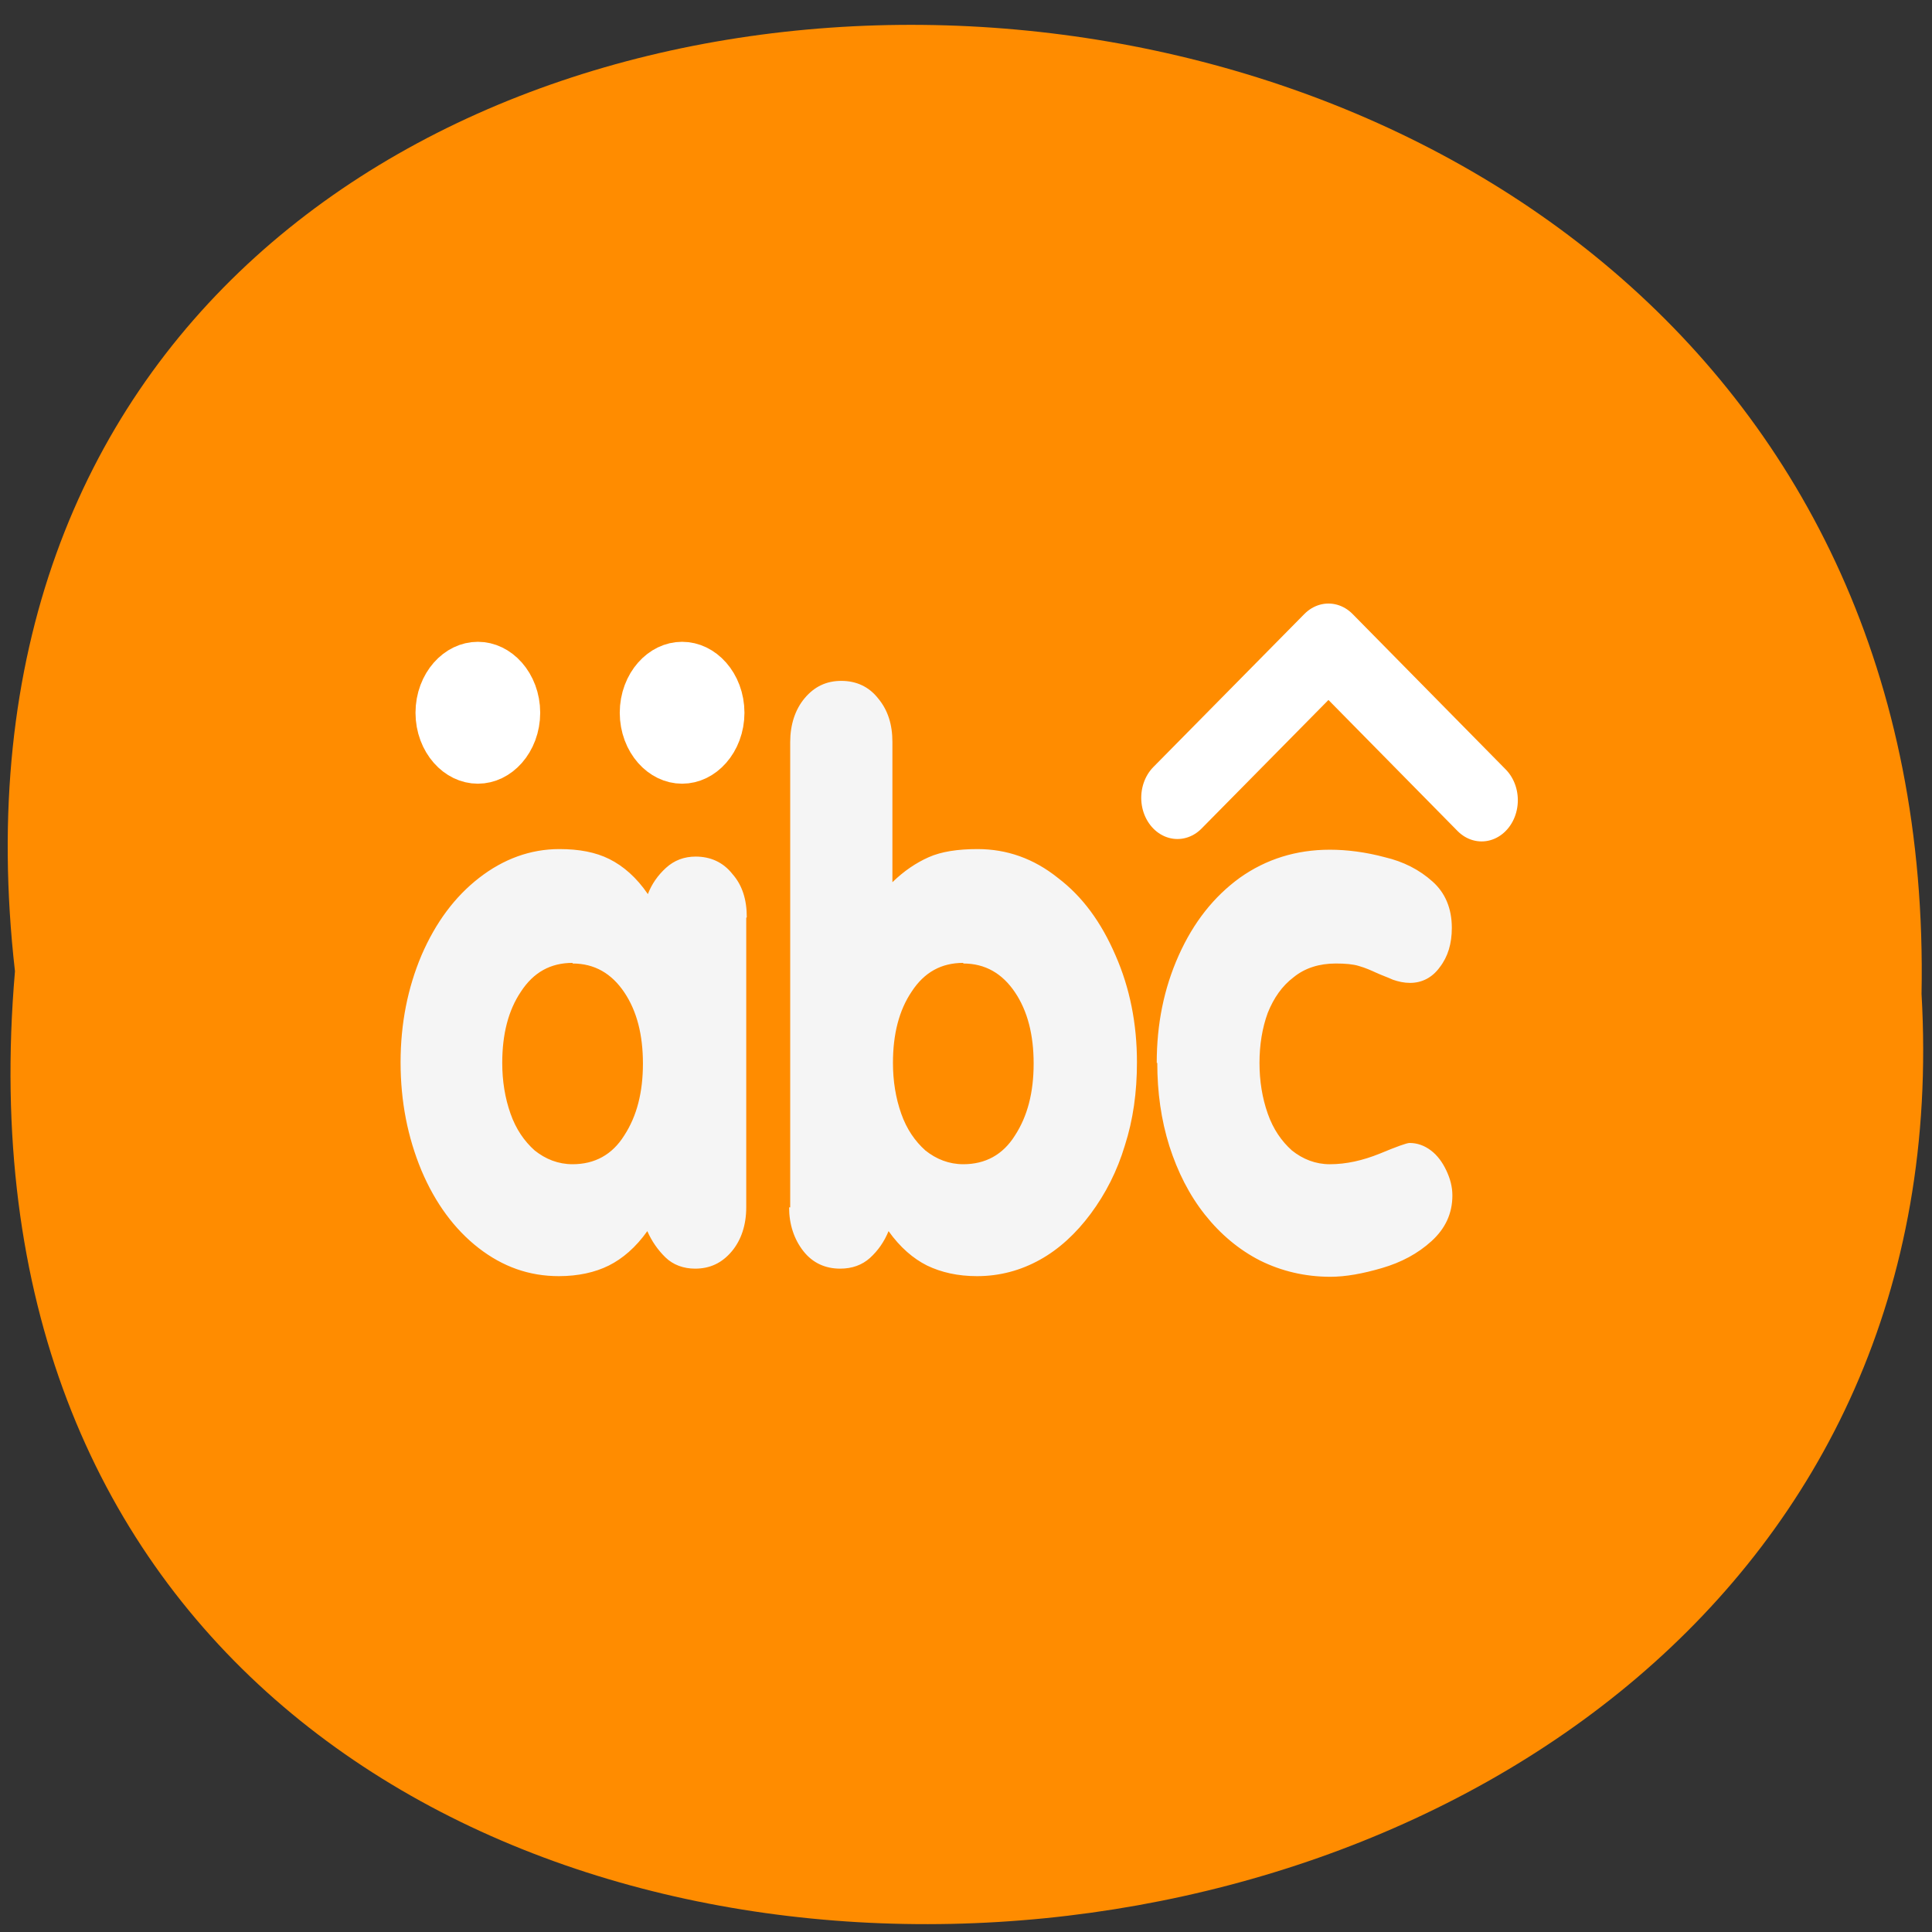 <svg xmlns="http://www.w3.org/2000/svg" xmlns:xlink="http://www.w3.org/1999/xlink" viewBox="0 0 256 256"><rect x="0" y="0" width="256" height="256" fill="#333333" stroke="none"/><defs><path d="m 245.5 129.5 l -97.9 -96.9 c -5.56 -5.5 -16.22 -11.87 -23.7 -14.16 l -39.52 -12.1 c -7.48 -2.29 -18.1 0.39 -23.6 5.95 l -13.44 13.58 c -5.5 5.56 -14.5 14.65 -20 20.2 l -13.44 13.58 c -5.5 5.56 -8.1 16.21 -5.71 23.66 l 12.48 39.4 c 2.36 7.46 8.84 18.1 14.4 23.56 l 97.9 96.9 c 5.56 5.5 14.6 5.46 20.1 -0.1 l 36.3 -36.63 c 5.5 -5.56 14.5 -14.65 20 -20.2 l 36.3 -36.63 c 5.5 -5.56 5.46 -14.61 -0.1 -20.1 z m -178.1 -50.74 c -7.2 0 -13 -5.83 -13 -13 0 -7.2 5.84 -13 13 -13 7.2 0 13 5.84 13 13 0 7.2 -5.84 13 -13 13 z" id="0"/><use id="1" xlink:href="#0"/><clipPath id="2"><use xlink:href="#0"/></clipPath><clipPath style="clip-path:url(#2)"><use xlink:href="#1"/></clipPath><clipPath style="clip-path:url(#2)"><use xlink:href="#1"/></clipPath></defs><g style="fill:#ff8c00;color:#000"><path d="m 128.4 795.1 c 168.9 -19.55 166.5 260.3 -3 257 -157.7 9.22 -171.9 -272.3 3 -257 z" transform="matrix(0 -1 0.983 0 -779.6 257.1)"/></g><g transform="matrix(2.546 0 0 2.897 46.82 40.53)" style="fill:#f5f5f5"><path transform="matrix(2.86 0 0 2.86 -13.1 -35.1)" d="m 19.2 24.38 c 0 -0.62 0.13 -1.19 0.4 -1.72 0.27 -0.53 0.64 -0.94 1.11 -1.24 0.48 -0.3 1.03 -0.45 1.64 -0.45 0.32 0 0.66 0.04 1 0.12 0.34 0.07 0.63 0.2 0.87 0.39 0.23 0.18 0.35 0.43 0.35 0.74 0 0.25 -0.07 0.46 -0.22 0.63 -0.14 0.17 -0.33 0.25 -0.54 0.25 -0.11 0 -0.21 -0.02 -0.31 -0.05 -0.1 -0.04 -0.2 -0.07 -0.3 -0.11 -0.1 -0.04 -0.2 -0.08 -0.32 -0.11 -0.11 -0.03 -0.25 -0.04 -0.42 -0.04 -0.3 0 -0.56 0.07 -0.77 0.22 -0.21 0.14 -0.36 0.33 -0.47 0.57 -0.1 0.24 -0.15 0.51 -0.15 0.8 0 0.29 0.05 0.56 0.15 0.81 0.1 0.25 0.25 0.44 0.44 0.59 0.2 0.14 0.43 0.22 0.69 0.22 0.3 0 0.6 -0.06 0.91 -0.17 0.3 -0.11 0.49 -0.17 0.54 -0.17 0.14 0 0.27 0.04 0.39 0.12 0.12 0.08 0.21 0.19 0.28 0.32 0.07 0.13 0.11 0.26 0.11 0.4 0 0.29 -0.13 0.53 -0.38 0.73 -0.25 0.2 -0.55 0.34 -0.9 0.43 -0.35 0.09 -0.66 0.14 -0.94 0.14 -0.46 0 -0.89 -0.09 -1.28 -0.26 -0.38 -0.17 -0.72 -0.42 -1 -0.73 -0.29 -0.32 -0.5 -0.69 -0.65 -1.1 -0.15 -0.42 -0.22 -0.86 -0.22 -1.33 z m -6.67 2.31 v -7.44 c 0 -0.28 0.09 -0.52 0.26 -0.7 0.18 -0.19 0.4 -0.28 0.67 -0.28 0.27 0 0.5 0.09 0.67 0.28 0.18 0.19 0.26 0.42 0.26 0.7 v 2.24 c 0.21 -0.18 0.43 -0.31 0.66 -0.4 0.23 -0.09 0.53 -0.13 0.89 -0.13 0.53 0 1.02 0.15 1.46 0.46 0.45 0.3 0.79 0.71 1.05 1.24 0.26 0.52 0.39 1.09 0.39 1.71 0 0.48 -0.07 0.92 -0.22 1.33 -0.14 0.41 -0.35 0.77 -0.62 1.09 -0.27 0.32 -0.58 0.57 -0.93 0.74 -0.35 0.17 -0.73 0.26 -1.14 0.26 -0.35 0 -0.65 -0.06 -0.91 -0.17 -0.25 -0.11 -0.49 -0.29 -0.7 -0.55 -0.08 0.17 -0.19 0.31 -0.34 0.43 -0.14 0.11 -0.32 0.17 -0.54 0.17 -0.27 0 -0.5 -0.09 -0.67 -0.28 -0.17 -0.19 -0.26 -0.43 -0.26 -0.7 z m 3.15 -3.91 c -0.4 0 -0.71 0.15 -0.94 0.46 -0.23 0.3 -0.34 0.68 -0.34 1.14 0 0.29 0.05 0.56 0.15 0.81 0.1 0.25 0.25 0.44 0.44 0.59 0.2 0.14 0.43 0.22 0.69 0.22 0.4 0 0.72 -0.15 0.94 -0.46 0.23 -0.31 0.34 -0.69 0.34 -1.15 0 -0.46 -0.11 -0.84 -0.34 -1.14 -0.23 -0.3 -0.54 -0.46 -0.94 -0.46 z m -3.95 -0.72 v 4.63 c 0 0.28 -0.09 0.52 -0.26 0.7 -0.18 0.19 -0.4 0.28 -0.67 0.28 -0.21 0 -0.4 -0.06 -0.54 -0.18 c -0.14 -0.12 -0.25 -0.26 -0.33 -0.42 -0.21 0.26 -0.45 0.44 -0.7 0.55 -0.25 0.11 -0.56 0.17 -0.91 0.17 -0.54 0 -1.02 -0.15 -1.46 -0.45 -0.44 -0.3 -0.79 -0.72 -1.04 -1.24 -0.25 -0.53 -0.38 -1.1 -0.38 -1.73 c 0 -0.62 0.13 -1.19 0.38 -1.71 0.26 -0.53 0.61 -0.94 1.05 -1.24 0.44 -0.3 0.93 -0.46 1.46 -0.46 0.36 0 0.66 0.05 0.91 0.16 0.25 0.11 0.49 0.29 0.7 0.56 0.07 -0.16 0.18 -0.3 0.33 -0.42 0.15 -0.12 0.33 -0.18 0.54 -0.18 0.27 0 0.5 0.09 0.67 0.28 0.18 0.18 0.26 0.41 0.26 0.69 z m -3.16 0.72 c -0.4 0 -0.71 0.15 -0.94 0.46 -0.23 0.3 -0.34 0.68 -0.34 1.14 0 0.29 0.05 0.56 0.15 0.81 0.1 0.25 0.25 0.44 0.44 0.59 0.2 0.14 0.43 0.22 0.69 0.22 0.4 0 0.72 -0.15 0.94 -0.46 0.23 -0.31 0.34 -0.69 0.34 -1.15 0 -0.46 -0.11 -0.84 -0.34 -1.14 -0.23 -0.3 -0.54 -0.46 -0.94 -0.46 z"/><g style="stroke:#fff;stroke-linecap:round;stroke-linejoin:round"><path d="m 42.89 22.5 l 7.86 -7 l 7.97 7.11" style="fill:#ff8c00;stroke-width:3.77"/><g style="fill-rule:evenodd;stroke-width:3.25"><path transform="translate(0 2.16)" d="m 8.1 16.45 c 0 0.89 -0.73 1.62 -1.62 1.62 -0.89 0 -1.62 -0.73 -1.62 -1.62 0 -0.89 0.73 -1.62 1.62 -1.62 0.89 0 1.62 0.73 1.62 1.62 z"/><path transform="translate(10.63 2.16)" d="m 8.1 16.45 c 0 0.89 -0.73 1.62 -1.62 1.62 -0.89 0 -1.62 -0.73 -1.62 -1.62 0 -0.89 0.73 -1.62 1.62 -1.62 0.89 0 1.62 0.73 1.62 1.62 z" style="fill:#fff"/></g></g></g></svg>
